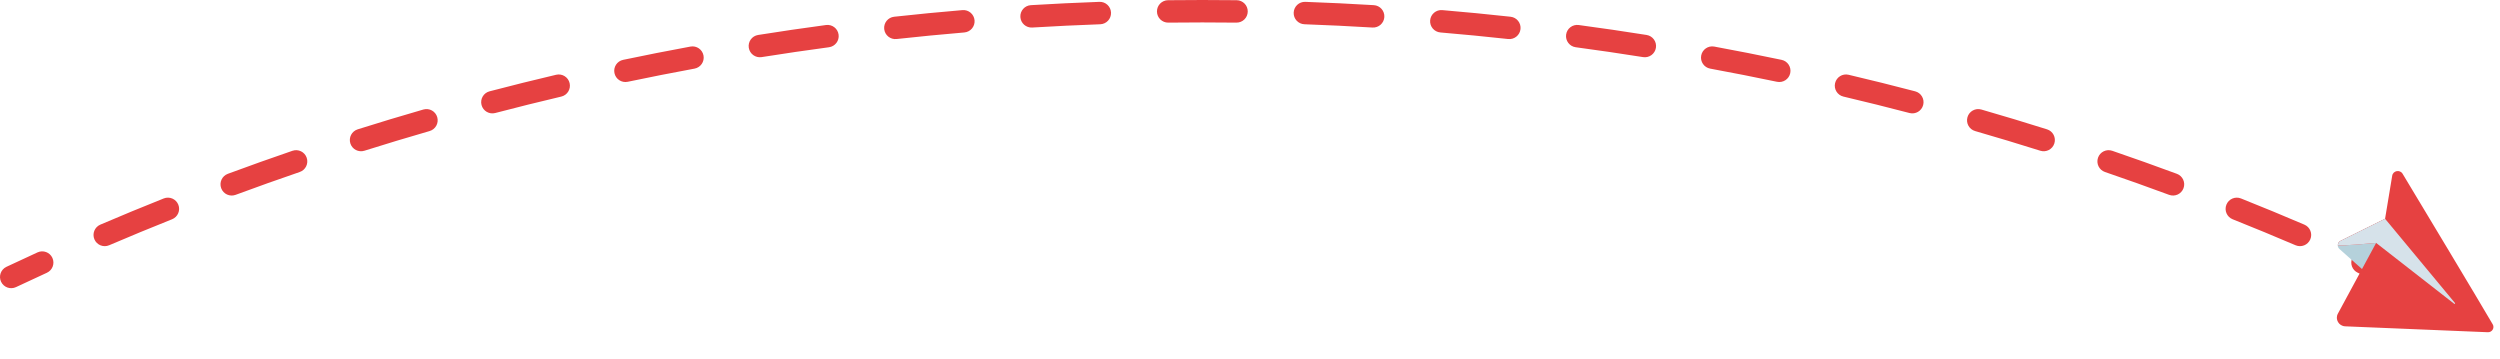 <svg width="223" height="32" viewBox="0 0 223 32" fill="none" xmlns="http://www.w3.org/2000/svg">
<path d="M0.787 24.253C0.537 24.371 0.43 24.669 0.548 24.919C0.666 25.169 0.964 25.276 1.213 25.158L0.787 24.253ZM3.973 23.877C4.224 23.762 4.335 23.465 4.22 23.214C4.105 22.963 3.809 22.852 3.557 22.967L3.973 23.877ZM9.145 20.497C8.891 20.606 8.773 20.9 8.882 21.154C8.99 21.407 9.284 21.525 9.538 21.417L9.145 20.497ZM15.162 19.095C15.419 18.992 15.544 18.701 15.442 18.445C15.339 18.189 15.049 18.063 14.792 18.166L15.162 19.095ZM20.495 15.974C20.236 16.07 20.104 16.357 20.2 16.616C20.295 16.875 20.583 17.007 20.842 16.912L20.495 15.974ZM26.574 14.869C26.835 14.779 26.974 14.495 26.885 14.234C26.796 13.973 26.511 13.833 26.25 13.923L26.574 14.869ZM32.054 12.014C31.791 12.097 31.645 12.378 31.727 12.642C31.811 12.905 32.091 13.051 32.355 12.968L32.054 12.014ZM38.18 11.211C38.445 11.134 38.598 10.857 38.522 10.592C38.445 10.326 38.168 10.173 37.903 10.25L38.18 11.211ZM43.793 8.63C43.526 8.7 43.366 8.973 43.436 9.24C43.506 9.507 43.779 9.667 44.047 9.597L43.793 8.63ZM49.952 8.129C50.22 8.065 50.387 7.796 50.324 7.527C50.26 7.258 49.991 7.092 49.722 7.155L49.952 8.129ZM55.686 5.827C55.416 5.884 55.242 6.149 55.299 6.419C55.356 6.689 55.621 6.863 55.891 6.806L55.686 5.827ZM61.861 5.63C62.133 5.579 62.313 5.319 62.263 5.047C62.212 4.776 61.952 4.596 61.68 4.646L61.861 5.63ZM67.701 3.613C67.428 3.656 67.242 3.912 67.286 4.185C67.329 4.458 67.585 4.644 67.858 4.6L67.701 3.613ZM73.879 3.718C74.152 3.682 74.344 3.43 74.308 3.156C74.271 2.883 74.019 2.69 73.746 2.727L73.879 3.718ZM79.811 1.99C79.536 2.02 79.338 2.266 79.368 2.541C79.398 2.815 79.645 3.014 79.919 2.984L79.811 1.99ZM85.977 2.397C86.252 2.373 86.456 2.131 86.433 1.856C86.409 1.581 86.167 1.377 85.892 1.4L85.977 2.397ZM91.985 0.959C91.709 0.975 91.499 1.212 91.516 1.488C91.532 1.764 91.769 1.974 92.045 1.957L91.985 0.959ZM98.123 1.664C98.399 1.654 98.614 1.423 98.604 1.147C98.594 0.871 98.363 0.655 98.087 0.665L98.123 1.664ZM104.195 0.518C103.919 0.522 103.697 0.748 103.701 1.024C103.704 1.3 103.931 1.522 104.207 1.518L104.195 0.518ZM110.293 1.518C110.569 1.522 110.796 1.3 110.799 1.024C110.803 0.748 110.581 0.522 110.305 0.518L110.293 1.518ZM116.413 0.665C116.137 0.655 115.906 0.871 115.896 1.147C115.886 1.423 116.101 1.654 116.377 1.664L116.413 0.665ZM122.455 1.957C122.731 1.974 122.968 1.764 122.984 1.488C123.001 1.212 122.791 0.975 122.515 0.959L122.455 1.957ZM128.608 1.4C128.333 1.377 128.091 1.581 128.067 1.856C128.044 2.131 128.248 2.373 128.523 2.397L128.608 1.4ZM134.581 2.984C134.855 3.014 135.102 2.815 135.132 2.541C135.162 2.266 134.964 2.02 134.689 1.99L134.581 2.984ZM140.754 2.727C140.48 2.69 140.229 2.883 140.192 3.156C140.156 3.43 140.348 3.682 140.621 3.718L140.754 2.727ZM146.642 4.6C146.915 4.644 147.171 4.458 147.214 4.185C147.258 3.912 147.072 3.656 146.799 3.613L146.642 4.6ZM152.82 4.646C152.548 4.596 152.287 4.776 152.237 5.047C152.187 5.319 152.367 5.58 152.638 5.63L152.82 4.646ZM158.609 6.806C158.879 6.863 159.144 6.689 159.201 6.419C159.258 6.149 159.084 5.884 158.814 5.827L158.609 6.806ZM164.778 7.155C164.509 7.092 164.24 7.258 164.176 7.527C164.113 7.796 164.28 8.065 164.548 8.129L164.778 7.155ZM170.453 9.597C170.721 9.667 170.994 9.507 171.064 9.24C171.134 8.973 170.974 8.7 170.707 8.63L170.453 9.597ZM176.597 10.25C176.332 10.173 176.055 10.326 175.978 10.592C175.902 10.857 176.055 11.134 176.32 11.211L176.597 10.25ZM182.145 12.968C182.409 13.051 182.689 12.905 182.772 12.642C182.856 12.378 182.709 12.097 182.446 12.014L182.145 12.968ZM188.25 13.923C187.989 13.833 187.704 13.973 187.615 14.234C187.525 14.495 187.665 14.779 187.926 14.869L188.25 13.923ZM193.658 16.912C193.917 17.007 194.205 16.875 194.3 16.616C194.396 16.357 194.264 16.07 194.005 15.974L193.658 16.912ZM199.708 18.166C199.451 18.063 199.161 18.189 199.058 18.445C198.956 18.701 199.081 18.992 199.338 19.095L199.708 18.166ZM204.962 21.417C205.216 21.525 205.51 21.407 205.618 21.154C205.727 20.9 205.609 20.606 205.355 20.497L204.962 21.417ZM210.943 22.967C210.691 22.852 210.395 22.963 210.28 23.214C210.165 23.465 210.276 23.762 210.527 23.877L210.943 22.967ZM1.213 25.158C2.13 24.725 3.05 24.298 3.973 23.877L3.557 22.967C2.631 23.39 1.707 23.819 0.787 24.253L1.213 25.158ZM9.538 21.417C11.401 20.621 13.276 19.846 15.162 19.095L14.792 18.166C12.898 18.921 11.016 19.698 9.145 20.497L9.538 21.417ZM20.842 16.912C22.742 16.208 24.653 15.527 26.574 14.869L26.25 13.923C24.321 14.584 22.402 15.267 20.495 15.974L20.842 16.912ZM32.355 12.968C34.286 12.359 36.228 11.773 38.18 11.211L37.903 10.25C35.943 10.815 33.993 11.403 32.054 12.014L32.355 12.968ZM44.047 9.597C46.005 9.084 47.974 8.595 49.952 8.129L49.722 7.155C47.737 7.623 45.76 8.115 43.793 8.63L44.047 9.597ZM55.891 6.806C57.873 6.39 59.863 5.998 61.861 5.63L61.68 4.646C59.674 5.016 57.675 5.41 55.686 5.827L55.891 6.806ZM67.858 4.6C69.857 4.282 71.864 3.988 73.879 3.718L73.746 2.727C71.723 2.998 69.708 3.294 67.701 3.613L67.858 4.6ZM79.919 2.984C81.931 2.764 83.951 2.568 85.977 2.397L85.892 1.4C83.858 1.572 81.831 1.769 79.811 1.99L79.919 2.984ZM92.045 1.957C94.064 1.835 96.09 1.738 98.123 1.664L98.087 0.665C96.046 0.738 94.012 0.837 91.985 0.959L92.045 1.957ZM104.207 1.518C105.22 1.506 106.234 1.5 107.25 1.5V0.5C106.23 0.5 105.212 0.506 104.195 0.518L104.207 1.518ZM107.25 1.5C108.266 1.5 109.28 1.506 110.293 1.518L110.305 0.518C109.288 0.506 108.27 0.5 107.25 0.5V1.5ZM116.377 1.664C118.41 1.738 120.436 1.835 122.455 1.957L122.515 0.959C120.488 0.837 118.454 0.738 116.413 0.665L116.377 1.664ZM128.523 2.397C130.549 2.568 132.569 2.764 134.581 2.984L134.689 1.99C132.669 1.769 130.642 1.572 128.608 1.4L128.523 2.397ZM140.621 3.718C142.636 3.988 144.643 4.282 146.642 4.6L146.799 3.613C144.792 3.294 142.777 2.998 140.754 2.727L140.621 3.718ZM152.638 5.63C154.637 5.998 156.627 6.39 158.609 6.806L158.814 5.827C156.825 5.41 154.826 5.016 152.82 4.646L152.638 5.63ZM164.548 8.129C166.526 8.595 168.494 9.084 170.453 9.597L170.707 8.63C168.74 8.115 166.763 7.623 164.778 7.155L164.548 8.129ZM176.32 11.211C178.272 11.773 180.214 12.359 182.145 12.968L182.446 12.014C180.506 11.403 178.557 10.815 176.597 10.25L176.32 11.211ZM187.926 14.869C189.847 15.527 191.758 16.208 193.658 16.912L194.005 15.974C192.098 15.267 190.179 14.584 188.25 13.923L187.926 14.869ZM199.338 19.095C201.224 19.846 203.099 20.621 204.962 21.417L205.355 20.497C203.484 19.698 201.602 18.921 199.708 18.166L199.338 19.095ZM210.527 23.877C211.45 24.298 212.37 24.725 213.287 25.158L213.713 24.253C212.793 23.819 211.869 23.39 210.943 22.967L210.527 23.877ZM0.573 23.801C0.074 24.037 -0.14 24.633 0.096 25.132C0.331 25.632 0.927 25.846 1.427 25.61L0.573 23.801ZM4.181 24.331C4.683 24.102 4.904 23.509 4.675 23.006C4.445 22.504 3.852 22.283 3.35 22.512L4.181 24.331ZM8.949 20.038C8.441 20.255 8.205 20.842 8.422 21.35C8.639 21.858 9.227 22.094 9.735 21.877L8.949 20.038ZM15.347 19.559C15.86 19.355 16.111 18.773 15.906 18.26C15.702 17.747 15.12 17.497 14.607 17.701L15.347 19.559ZM20.321 15.505C19.803 15.697 19.539 16.272 19.731 16.79C19.922 17.308 20.498 17.572 21.016 17.38L20.321 15.505ZM26.736 15.342C27.259 15.163 27.537 14.594 27.358 14.072C27.179 13.549 26.61 13.271 26.088 13.45L26.736 15.342ZM31.904 11.537C31.377 11.704 31.085 12.265 31.251 12.792C31.417 13.319 31.978 13.611 32.505 13.445L31.904 11.537ZM38.318 11.691C38.849 11.538 39.155 10.984 39.002 10.453C38.849 9.922 38.295 9.616 37.764 9.769L38.318 11.691ZM43.667 8.146C43.132 8.286 42.813 8.832 42.953 9.367C43.092 9.901 43.639 10.221 44.173 10.081L43.667 8.146ZM50.066 8.615C50.604 8.489 50.937 7.95 50.81 7.413C50.684 6.875 50.145 6.542 49.607 6.669L50.066 8.615ZM55.583 5.338C55.043 5.451 54.696 5.981 54.81 6.522C54.923 7.062 55.453 7.409 55.994 7.295L55.583 5.338ZM61.952 6.121C62.495 6.021 62.854 5.5 62.754 4.957C62.654 4.413 62.133 4.054 61.59 4.154L61.952 6.121ZM67.623 3.119C67.077 3.206 66.705 3.718 66.792 4.264C66.879 4.809 67.391 5.181 67.937 5.094L67.623 3.119ZM73.945 4.214C74.492 4.14 74.877 3.637 74.803 3.09C74.73 2.542 74.227 2.158 73.679 2.232L73.945 4.214ZM79.757 1.493C79.207 1.553 78.811 2.046 78.871 2.595C78.931 3.144 79.425 3.541 79.974 3.481L79.757 1.493ZM86.019 2.895C86.569 2.848 86.977 2.364 86.931 1.814C86.884 1.264 86.4 0.855 85.85 0.902L86.019 2.895ZM91.955 0.46C91.403 0.493 90.983 0.967 91.017 1.518C91.05 2.069 91.524 2.489 92.075 2.456L91.955 0.46ZM98.141 2.164C98.693 2.144 99.124 1.681 99.104 1.129C99.084 0.577 98.621 0.145 98.069 0.165L98.141 2.164ZM104.189 0.018C103.636 0.025 103.194 0.478 103.201 1.03C103.207 1.582 103.66 2.025 104.213 2.018L104.189 0.018ZM110.287 2.018C110.84 2.025 111.293 1.582 111.299 1.03C111.306 0.478 110.864 0.025 110.311 0.018L110.287 2.018ZM116.431 0.165C115.879 0.145 115.416 0.577 115.396 1.129C115.376 1.681 115.807 2.144 116.359 2.164L116.431 0.165ZM122.425 2.456C122.976 2.489 123.45 2.069 123.483 1.518C123.517 0.967 123.097 0.493 122.545 0.46L122.425 2.456ZM128.65 0.902C128.1 0.855 127.616 1.264 127.569 1.814C127.523 2.364 127.931 2.848 128.481 2.895L128.65 0.902ZM134.526 3.481C135.075 3.541 135.569 3.144 135.629 2.595C135.689 2.046 135.292 1.553 134.743 1.493L134.526 3.481ZM140.821 2.232C140.273 2.158 139.77 2.542 139.697 3.09C139.623 3.637 140.008 4.14 140.555 4.214L140.821 2.232ZM146.563 5.094C147.109 5.181 147.621 4.809 147.708 4.264C147.795 3.718 147.423 3.206 146.877 3.119L146.563 5.094ZM152.91 4.154C152.367 4.054 151.846 4.413 151.746 4.957C151.646 5.5 152.005 6.021 152.548 6.121L152.91 4.154ZM158.506 7.295C159.047 7.409 159.577 7.062 159.69 6.522C159.804 5.981 159.457 5.451 158.917 5.338L158.506 7.295ZM164.893 6.669C164.355 6.542 163.816 6.875 163.69 7.413C163.563 7.95 163.896 8.489 164.434 8.615L164.893 6.669ZM170.327 10.081C170.861 10.221 171.408 9.901 171.547 9.367C171.687 8.832 171.368 8.286 170.833 8.146L170.327 10.081ZM176.736 9.769C176.205 9.616 175.651 9.923 175.498 10.453C175.345 10.984 175.651 11.538 176.182 11.691L176.736 9.769ZM181.995 13.445C182.522 13.611 183.083 13.319 183.249 12.792C183.415 12.265 183.123 11.704 182.596 11.537L181.995 13.445ZM188.412 13.45C187.89 13.271 187.321 13.549 187.142 14.072C186.963 14.594 187.241 15.163 187.764 15.342L188.412 13.45ZM193.484 17.38C194.002 17.572 194.578 17.308 194.769 16.79C194.961 16.272 194.697 15.697 194.179 15.505L193.484 17.38ZM199.893 17.701C199.38 17.497 198.798 17.747 198.594 18.26C198.389 18.773 198.64 19.355 199.153 19.559L199.893 17.701ZM204.765 21.877C205.273 22.094 205.861 21.858 206.078 21.35C206.295 20.842 206.059 20.255 205.551 20.038L204.765 21.877ZM211.15 22.512C210.648 22.283 210.055 22.504 209.825 23.006C209.596 23.509 209.817 24.102 210.319 24.331L211.15 22.512ZM1.427 25.61C2.342 25.178 3.26 24.752 4.181 24.331L3.35 22.512C2.421 22.936 1.496 23.366 0.573 23.801L1.427 25.61ZM9.735 21.877C11.594 21.082 13.465 20.309 15.347 19.559L14.607 17.701C12.709 18.457 10.823 19.236 8.949 20.038L9.735 21.877ZM21.016 17.38C22.912 16.678 24.819 15.999 26.736 15.342L26.088 13.45C24.155 14.112 22.233 14.797 20.321 15.505L21.016 17.38ZM32.505 13.445C34.433 12.837 36.371 12.253 38.318 11.691L37.764 9.769C35.801 10.335 33.847 10.925 31.904 11.537L32.505 13.445ZM44.173 10.081C46.128 9.569 48.093 9.08 50.066 8.615L49.607 6.669C47.618 7.137 45.638 7.63 43.667 8.146L44.173 10.081ZM55.994 7.295C57.971 6.88 59.958 6.489 61.952 6.121L61.59 4.154C59.579 4.525 57.577 4.92 55.583 5.338L55.994 7.295ZM67.937 5.094C69.932 4.777 71.934 4.483 73.945 4.214L73.679 2.232C71.653 2.503 69.634 2.799 67.623 3.119L67.937 5.094ZM79.974 3.481C81.982 3.261 83.997 3.066 86.019 2.895L85.85 0.902C83.812 1.074 81.781 1.271 79.757 1.493L79.974 3.481ZM92.075 2.456C94.09 2.335 96.112 2.237 98.141 2.164L98.069 0.165C96.024 0.239 93.986 0.337 91.955 0.46L92.075 2.456ZM104.213 2.018C105.224 2.006 106.236 2 107.25 2V0C106.228 0 105.208 0.006 104.189 0.018L104.213 2.018ZM107.25 2C108.264 2 109.276 2.006 110.287 2.018L110.311 0.018C109.292 0.006 108.272 0 107.25 0V2ZM116.359 2.164C118.388 2.237 120.41 2.335 122.425 2.456L122.545 0.46C120.514 0.337 118.476 0.239 116.431 0.165L116.359 2.164ZM128.481 2.895C130.503 3.066 132.518 3.261 134.526 3.481L134.743 1.493C132.719 1.271 130.688 1.074 128.65 0.902L128.481 2.895ZM140.555 4.214C142.565 4.483 144.568 4.777 146.563 5.094L146.877 3.119C144.866 2.799 142.847 2.503 140.821 2.232L140.555 4.214ZM152.548 6.121C154.542 6.489 156.529 6.88 158.506 7.295L158.917 5.338C156.923 4.92 154.921 4.525 152.91 4.154L152.548 6.121ZM164.434 8.615C166.407 9.08 168.372 9.569 170.327 10.081L170.833 8.146C168.862 7.63 166.882 7.137 164.893 6.669L164.434 8.615ZM176.182 11.691C178.129 12.253 180.067 12.837 181.995 13.445L182.596 11.537C180.653 10.925 178.699 10.335 176.736 9.769L176.182 11.691ZM187.764 15.342C189.681 15.999 191.588 16.678 193.484 17.38L194.179 15.505C192.267 14.797 190.345 14.112 188.412 13.45L187.764 15.342ZM199.153 19.559C201.035 20.309 202.906 21.082 204.765 21.877L205.551 20.038C203.677 19.236 201.791 18.457 199.893 17.701L199.153 19.559ZM210.319 24.331C211.24 24.752 212.158 25.178 213.073 25.61L213.927 23.801C213.004 23.366 212.079 22.936 211.15 22.512L210.319 24.331Z" fill="#E64141"/>
<path d="M212.747 19.515L208.775 21.484C208.492 21.623 208.44 22 208.675 22.208L212.637 25.728C212.637 25.728 213.689 21.203 213.597 21.217C213.505 21.23 212.747 19.515 212.747 19.515Z" fill="#B5D1DB"/>
<path d="M222.35 28.93C220.905 26.46 216.122 18.509 214.311 15.499C214.071 15.101 213.459 15.218 213.384 15.675L212.748 19.515L208.789 21.477C208.63 21.556 208.542 21.708 208.537 21.864C208.531 21.991 211.951 21.668 211.951 21.668C211.951 21.668 209.631 25.95 208.538 27.98C208.269 28.479 208.618 29.084 209.189 29.108C212.111 29.229 219.418 29.532 221.917 29.635C222.292 29.65 222.539 29.25 222.351 28.93L222.35 28.93Z" fill="#E64141"/>
<path d="M208.536 21.865C208.531 21.991 211.95 21.668 211.95 21.668L218.914 27.098C218.961 27.135 219.022 27.073 218.984 27.027L212.748 19.514L208.789 21.476C208.63 21.556 208.542 21.707 208.537 21.863L208.536 21.865Z" fill="#D6E2EA"/>
</svg>
